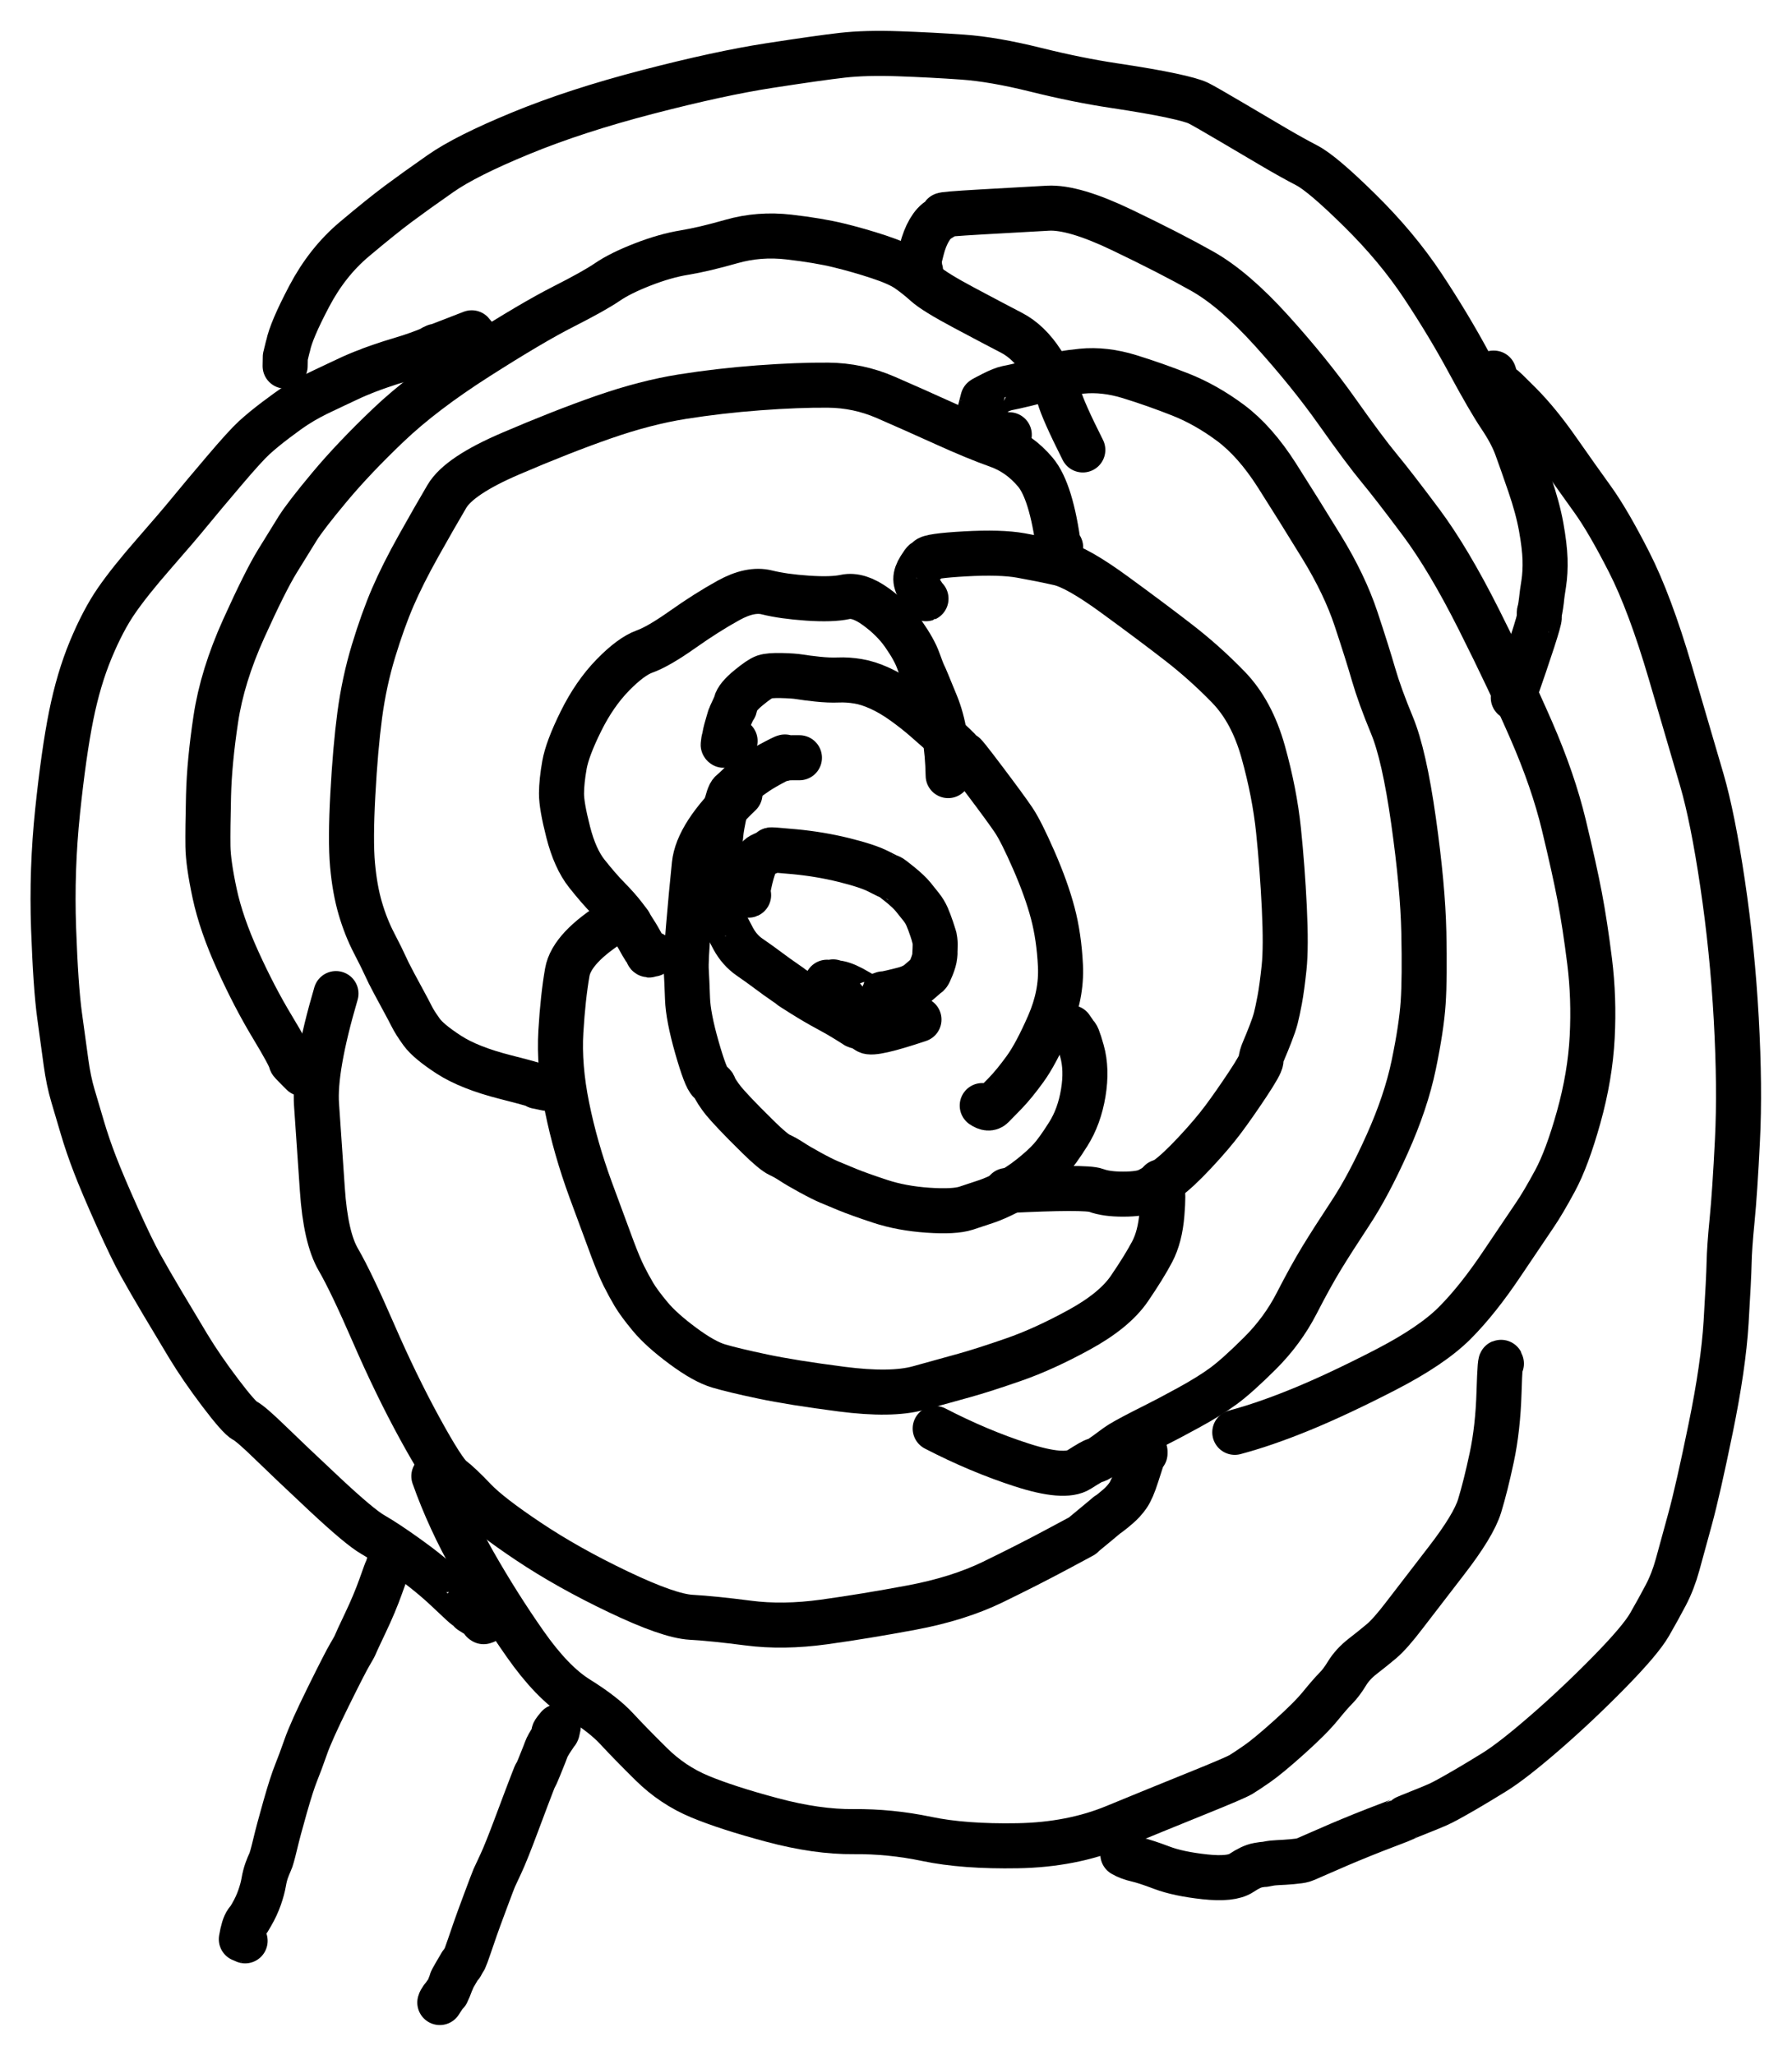 <?xml version="1.0" encoding="UTF-8" standalone="yes"?>
<svg xmlns="http://www.w3.org/2000/svg" xmlns:xlink="http://www.w3.org/1999/xlink" width="82.423pt" height="94.499pt" version="1.1" viewBox="-118.010 704.195 82.423 94.499">
  <!--
	Exported with Concepts: Smarter Sketching
	Version: 2024.1.9 on Microsoft Windows NT 10.0.22621.0
	https://concepts.app/
	-->
  <title>Focal Icon</title>
  <desc>Drawing exported from Concepts: Smarter Sketching</desc>
  <defs></defs>
  <g id="Pen" opacity="1.000">
    <path id="STROKE_997a0d4b-b668-4803-a2e8-184c39af0288" opacity="1.000" fill="none" stroke="#000000" stroke-width="2.072" stroke-opacity="1.000" stroke-linecap="round" stroke-linejoin="round" d="M -83.578 745.354 Q -83.673 745.397 -83.550 744.828 Q -83.428 744.259 -83.293 743.934 Q -83.159 743.610 -83.011 743.533 Q -82.863 743.456 -82.682 743.386 Q -82.501 743.315 -82.466 743.313 Q -82.431 743.310 -82.540 743.279 Q -82.648 743.248 -81.473 743.357 Q -80.298 743.467 -79.199 743.738 Q -78.100 744.010 -77.611 744.261 Q -77.122 744.513 -77.078 744.517 Q -77.034 744.521 -76.619 744.859 Q -76.204 745.197 -76.011 745.434 Q -75.818 745.671 -75.647 745.888 Q -75.475 746.104 -75.371 746.340 Q -75.268 746.576 -75.155 746.912 Q -75.043 747.248 -75.056 747.241 Q -75.069 747.234 -75.050 747.246 Q -75.032 747.259 -75.009 747.434 Q -74.986 747.609 -75.002 747.862 Q -75.018 748.114 -75.008 748.037 Q -74.997 747.959 -75.016 748.154 Q -75.035 748.350 -75.157 748.653 Q -75.278 748.957 -75.323 748.998 Q -75.368 749.040 -75.319 748.989 Q -75.271 748.938 -75.620 749.246 Q -75.969 749.553 -76.004 749.521 Q -76.165 749.611 -76.421 749.681 Q -76.677 749.750 -77.001 749.825 Q -77.325 749.899 -77.358 749.897 Q -77.392 749.896 -77.390 749.893 Q -77.388 749.890 -77.577 749.959 Q -77.766 750.029 -77.900 750.063 Q -78.034 750.098 -78.567 749.781 Q -79.100 749.463 -79.430 749.401 Q -79.761 749.339 -79.757 749.368 Q -79.753 749.396 -79.697 749.351 Q -79.641 749.305 -79.996 749.533 Q -79.992 749.466 -79.971 749.359 "></path>
    <path id="STROKE_54058759-fe5a-4cf0-bc97-d868a13ba6b6" opacity="1.000" fill="none" stroke="#000000" stroke-width="2.072" stroke-opacity="1.000" stroke-linecap="round" stroke-linejoin="round" d="M -81.240 739.036 Q -81.741 739.036 -81.563 739.036 Q -82.097 739.043 -81.911 739.049 Q -82.072 739.140 -81.934 739.032 Q -81.797 738.923 -82.342 739.208 Q -82.887 739.492 -83.213 739.712 Q -83.539 739.932 -83.712 740.075 Q -83.885 740.219 -83.815 740.125 Q -83.745 740.030 -83.997 740.276 Q -84.250 740.522 -84.374 740.623 Q -84.498 740.723 -84.662 741.470 Q -84.827 742.218 -84.853 742.539 Q -84.879 742.860 -84.926 743.127 Q -84.972 743.394 -85.001 743.623 Q -85.030 743.852 -85.053 743.713 Q -85.076 743.575 -85.118 744.145 Q -85.160 744.716 -85.114 745.135 Q -85.068 745.555 -84.953 745.900 Q -84.839 746.245 -84.839 746.234 Q -84.840 746.223 -84.822 746.251 Q -84.805 746.280 -84.691 746.546 Q -84.577 746.812 -84.288 747.347 Q -83.999 747.882 -83.531 748.205 Q -83.063 748.527 -82.672 748.821 Q -82.280 749.115 -81.911 749.367 Q -81.541 749.620 -81.614 749.582 Q -81.688 749.543 -81.092 749.918 Q -80.496 750.293 -79.956 750.582 Q -79.416 750.872 -79.041 751.108 Q -78.667 751.344 -78.648 751.358 Q -78.629 751.373 -78.494 751.407 Q -78.359 751.442 -78.106 751.612 Q -77.852 751.783 -75.742 751.075 "></path>
    <path id="STROKE_0232bedb-05dd-48e4-8c21-f83a96454d57" opacity="1.000" fill="none" stroke="#000000" stroke-width="2.072" stroke-opacity="1.000" stroke-linecap="round" stroke-linejoin="round" d="M -84.200 738.265 Q -84.385 738.269 -84.386 738.265 Q -84.500 738.319 -84.697 738.402 Q -84.697 738.414 -84.722 738.464 Q -84.734 738.464 -84.747 738.439 Q -84.716 738.159 -84.710 738.203 Q -84.729 738.305 -84.721 738.268 Q -84.712 738.231 -84.679 738.055 Q -84.647 737.879 -84.615 737.763 Q -84.584 737.648 -84.506 737.381 Q -84.428 737.114 -84.424 737.121 Q -84.135 736.494 -84.225 736.686 Q -84.235 736.819 -84.168 736.532 Q -84.100 736.246 -83.582 735.820 Q -83.064 735.393 -82.841 735.319 Q -82.618 735.244 -82.065 735.257 Q -81.512 735.270 -81.227 735.317 Q -80.943 735.365 -80.412 735.422 Q -79.881 735.479 -79.449 735.461 Q -79.016 735.443 -78.551 735.520 Q -78.085 735.596 -77.547 735.840 Q -77.009 736.084 -76.450 736.486 Q -75.891 736.888 -75.447 737.277 Q -75.003 737.666 -74.647 737.979 Q -74.291 738.292 -74.119 738.461 Q -73.947 738.629 -73.912 738.664 Q -73.876 738.698 -73.706 738.923 Q -73.536 739.148 -73.655 738.917 Q -73.773 738.686 -72.749 740.043 Q -71.725 741.400 -71.383 741.911 Q -71.041 742.422 -70.462 743.745 Q -69.883 745.068 -69.591 746.167 Q -69.299 747.267 -69.235 748.599 Q -69.171 749.932 -69.764 751.292 Q -70.358 752.653 -70.858 753.343 Q -71.358 754.034 -71.773 754.463 Q -72.188 754.892 -72.360 755.064 Q -72.532 755.236 -72.832 755.030 "></path>
    <path id="STROKE_eefdd84e-f939-4e69-b2ab-ab207ed4db00" opacity="1.000" fill="none" stroke="#000000" stroke-width="2.072" stroke-opacity="1.000" stroke-linecap="round" stroke-linejoin="round" d="M -68.753 751.448 Q -68.444 751.888 -68.529 751.822 Q -68.485 751.671 -68.246 752.518 Q -68.006 753.364 -68.186 754.448 Q -68.366 755.532 -68.870 756.333 Q -69.374 757.134 -69.711 757.502 Q -70.048 757.870 -70.603 758.311 Q -71.158 758.751 -71.694 759.025 Q -72.230 759.299 -72.634 759.436 Q -73.038 759.574 -73.577 759.749 Q -74.115 759.923 -75.328 759.841 Q -76.540 759.758 -77.529 759.432 Q -78.517 759.105 -79.027 758.896 Q -79.538 758.687 -79.871 758.545 Q -80.205 758.403 -80.755 758.102 Q -81.306 757.800 -81.590 757.613 Q -81.875 757.425 -82.157 757.294 Q -82.439 757.164 -83.136 756.479 Q -83.833 755.794 -84.209 755.394 Q -84.584 754.994 -84.731 754.814 Q -84.878 754.633 -85.024 754.407 Q -85.170 754.181 -85.165 754.138 Q -85.159 754.094 -85.355 753.932 Q -85.551 753.769 -85.955 752.359 Q -86.358 750.949 -86.388 750.110 Q -86.417 749.271 -86.445 748.815 Q -86.473 748.358 -86.344 746.839 Q -86.216 745.320 -86.074 743.944 Q -85.932 742.568 -83.976 740.703 "></path>
    <path id="STROKE_a99d3f19-8960-45c2-a00f-424264ff1f48" opacity="1.000" fill="none" stroke="#000000" stroke-width="2.072" stroke-opacity="1.000" stroke-linecap="round" stroke-linejoin="round" d="M -87.981 748.066 Q -88.286 748.032 -88.195 748.092 Q -88.104 748.152 -88.240 747.982 Q -88.376 747.811 -88.477 747.629 Q -88.579 747.447 -88.635 747.345 Q -88.691 747.242 -88.917 746.889 Q -89.142 746.536 -89.068 746.631 Q -88.995 746.727 -89.289 746.341 Q -89.582 745.956 -90.030 745.502 Q -90.477 745.048 -91.021 744.361 Q -91.564 743.675 -91.876 742.454 Q -92.188 741.234 -92.184 740.675 Q -92.180 740.117 -92.048 739.369 Q -91.916 738.622 -91.292 737.362 Q -90.669 736.102 -89.827 735.237 Q -88.985 734.373 -88.354 734.148 Q -87.724 733.923 -86.613 733.138 Q -85.502 732.353 -84.497 731.799 Q -83.493 731.245 -82.737 731.434 Q -81.982 731.622 -80.864 731.698 Q -79.746 731.774 -79.139 731.643 Q -78.531 731.511 -77.733 732.087 Q -76.934 732.662 -76.444 733.365 Q -75.955 734.067 -75.774 734.571 Q -75.594 735.074 -75.527 735.204 Q -75.459 735.334 -74.950 736.586 Q -74.440 737.838 -74.399 739.857 "></path>
    <path id="STROKE_5e059912-ba60-4442-8b9e-e611a260fc28" opacity="1.000" fill="none" stroke="#000000" stroke-width="2.072" stroke-opacity="1.000" stroke-linecap="round" stroke-linejoin="round" d="M -75.419 731.723 Q -75.439 731.732 -75.662 731.388 Q -75.885 731.045 -75.887 730.824 Q -75.889 730.603 -75.707 730.314 Q -75.526 730.025 -75.488 730.012 Q -75.449 729.999 -75.434 730.031 Q -75.419 730.062 -75.343 729.908 Q -75.266 729.754 -73.627 729.662 Q -71.988 729.570 -71.057 729.736 Q -70.126 729.902 -69.302 730.088 Q -68.477 730.274 -66.742 731.540 Q -65.007 732.806 -63.803 733.739 Q -62.598 734.671 -61.513 735.788 Q -60.428 736.904 -59.906 738.778 Q -59.384 740.653 -59.205 742.374 Q -59.027 744.095 -58.938 745.926 Q -58.850 747.757 -58.949 748.692 Q -59.048 749.627 -59.151 750.173 Q -59.255 750.720 -59.328 751.004 Q -59.401 751.289 -59.570 751.722 Q -59.739 752.156 -59.874 752.469 Q -60.009 752.783 -60.011 752.957 Q -60.013 753.130 -60.629 754.059 Q -61.246 754.988 -61.750 755.663 Q -62.254 756.339 -63.053 757.193 Q -63.852 758.047 -64.358 758.406 Q -64.864 758.766 -65.206 758.933 Q -65.549 759.100 -66.341 759.102 Q -67.133 759.104 -67.597 758.928 Q -68.061 758.752 -71.713 758.936 "></path>
    <path id="STROKE_cc070200-3ede-4151-a787-5db1acd96547" opacity="1.000" fill="none" stroke="#000000" stroke-width="2.072" stroke-opacity="1.000" stroke-linecap="round" stroke-linejoin="round" d="M -64.649 758.538 Q -64.575 759.063 -64.574 758.973 Q -64.484 758.973 -64.567 760.013 Q -64.650 761.053 -65.014 761.747 Q -65.379 762.441 -66.065 763.447 Q -66.752 764.452 -68.382 765.343 Q -70.011 766.234 -71.395 766.713 Q -72.778 767.193 -73.640 767.433 Q -74.501 767.674 -75.757 768.019 Q -77.013 768.364 -79.301 768.068 Q -81.590 767.772 -82.934 767.487 Q -84.279 767.203 -84.952 767.004 Q -85.624 766.806 -86.608 766.076 Q -87.592 765.347 -88.104 764.731 Q -88.616 764.115 -88.855 763.712 Q -89.094 763.308 -89.317 762.862 Q -89.539 762.416 -89.833 761.634 Q -90.127 760.852 -90.837 758.918 Q -91.547 756.984 -91.928 755.101 Q -92.310 753.219 -92.213 751.622 Q -92.116 750.026 -91.917 748.895 Q -91.718 747.765 -89.697 746.523 "></path>
    <path id="STROKE_f77c3053-2b2a-4a80-8c85-25cf84cb6e70" opacity="1.000" fill="none" stroke="#000000" stroke-width="2.072" stroke-opacity="1.000" stroke-linecap="round" stroke-linejoin="round" d="M -92.881 754.234 Q -93.410 754.121 -93.304 754.147 Q -93.092 754.144 -94.760 753.721 Q -96.428 753.298 -97.366 752.689 Q -98.305 752.080 -98.617 751.648 Q -98.930 751.216 -99.078 750.919 Q -99.227 750.623 -99.406 750.296 Q -99.585 749.970 -99.876 749.425 Q -100.167 748.881 -100.295 748.589 Q -100.423 748.298 -100.804 747.562 Q -101.186 746.827 -101.439 745.960 Q -101.693 745.093 -101.795 743.967 Q -101.897 742.840 -101.781 740.719 Q -101.666 738.597 -101.463 737.069 Q -101.259 735.541 -100.830 734.127 Q -100.400 732.714 -99.946 731.659 Q -99.492 730.605 -98.752 729.283 Q -98.011 727.960 -97.453 727.015 Q -96.895 726.071 -94.538 725.059 Q -92.180 724.047 -90.253 723.375 Q -88.326 722.704 -86.621 722.433 Q -84.917 722.163 -83.111 722.028 Q -81.305 721.894 -79.922 721.905 Q -78.538 721.917 -77.274 722.466 Q -76.010 723.015 -74.570 723.668 Q -73.129 724.321 -72.125 724.677 Q -71.120 725.032 -70.386 725.908 Q -69.652 726.784 -69.312 729.398 Q -69.288 729.398 -69.225 729.360 "></path>
    <path id="STROKE_4797b869-2a7a-4223-b6cf-d4420c372aae" opacity="1.000" fill="none" stroke="#000000" stroke-width="2.072" stroke-opacity="1.000" stroke-linecap="round" stroke-linejoin="round" d="M -71.588 724.186 Q -71.670 724.210 -72.144 724.077 Q -72.619 723.945 -72.786 723.739 Q -72.953 723.533 -72.953 723.499 Q -72.953 723.464 -72.945 723.444 Q -72.937 723.423 -72.949 723.464 Q -72.962 723.504 -72.965 723.339 Q -72.969 723.173 -72.884 722.867 Q -72.799 722.560 -72.801 722.548 Q -72.802 722.537 -72.365 722.314 Q -71.928 722.092 -71.685 722.041 Q -71.442 721.991 -71.330 721.967 Q -71.218 721.943 -70.850 721.855 Q -70.482 721.766 -70.182 721.681 Q -69.883 721.596 -69.870 721.634 Q -69.857 721.671 -69.580 721.519 Q -69.304 721.367 -68.255 721.262 Q -67.207 721.158 -66.048 721.516 Q -64.889 721.874 -63.714 722.338 Q -62.539 722.802 -61.410 723.641 Q -60.282 724.481 -59.278 726.055 Q -58.275 727.629 -57.217 729.356 Q -56.159 731.084 -55.636 732.660 Q -55.113 734.237 -54.832 735.211 Q -54.550 736.185 -53.988 737.539 Q -53.425 738.893 -52.995 741.931 Q -52.566 744.969 -52.521 747.064 Q -52.476 749.159 -52.552 750.300 Q -52.629 751.440 -52.984 753.152 Q -53.340 754.864 -54.203 756.787 Q -55.065 758.711 -55.896 759.971 Q -56.727 761.232 -57.227 762.052 Q -57.727 762.872 -58.375 764.132 Q -59.023 765.391 -60.067 766.429 Q -61.111 767.467 -61.745 767.931 Q -62.380 768.395 -63.352 768.926 Q -64.325 769.458 -64.909 769.748 Q -65.493 770.039 -65.884 770.247 Q -66.274 770.455 -66.457 770.568 Q -66.640 770.682 -66.862 770.851 Q -67.084 771.020 -67.329 771.188 Q -67.573 771.356 -67.642 771.348 Q -67.712 771.341 -68.379 771.766 Q -69.046 772.192 -71.022 771.553 Q -72.998 770.914 -74.996 769.880 "></path>
    <path id="STROKE_c68a96be-806c-4920-b389-bdbb6efdce4f" opacity="1.000" fill="none" stroke="#000000" stroke-width="2.072" stroke-opacity="1.000" stroke-linecap="round" stroke-linejoin="round" d="M -65.345 771.024 Q -65.345 771.000 -65.345 770.937 Q -65.345 770.962 -65.345 770.975 Q -65.358 770.975 -65.382 770.950 Q -65.510 771.341 -65.725 772.016 Q -65.940 772.692 -66.137 772.969 Q -66.334 773.247 -66.590 773.465 Q -66.846 773.684 -66.975 773.780 Q -67.103 773.875 -67.074 773.845 Q -67.045 773.815 -67.157 773.914 Q -67.269 774.012 -67.541 774.234 Q -67.812 774.455 -67.888 774.521 Q -67.963 774.588 -68.113 774.707 Q -68.262 774.827 -68.220 774.807 Q -68.177 774.788 -69.469 775.478 Q -70.761 776.168 -72.349 776.940 Q -73.938 777.711 -76.090 778.114 Q -78.242 778.516 -80.118 778.775 Q -81.994 779.033 -83.599 778.824 Q -85.204 778.616 -86.224 778.558 Q -87.243 778.500 -89.565 777.392 Q -91.887 776.285 -93.693 775.078 Q -95.500 773.872 -96.178 773.160 Q -96.855 772.449 -97.230 772.164 Q -97.605 771.879 -98.702 769.875 Q -99.798 767.872 -100.832 765.492 Q -101.866 763.113 -102.451 762.108 Q -103.035 761.103 -103.184 758.880 Q -103.333 756.657 -103.451 754.990 Q -103.568 753.323 -102.557 749.881 "></path>
    <path id="STROKE_3c8ec109-e37a-47c5-aa81-3e69b3752db5" opacity="1.000" fill="none" stroke="#000000" stroke-width="2.072" stroke-opacity="1.000" stroke-linecap="round" stroke-linejoin="round" d="M -104.099 753.563 Q -104.347 753.315 -104.335 753.326 Q -104.653 753.007 -104.621 753.016 Q -104.671 752.760 -105.487 751.408 Q -106.304 750.056 -107.070 748.369 Q -107.836 746.683 -108.136 745.285 Q -108.435 743.888 -108.446 743.110 Q -108.457 742.332 -108.419 740.781 Q -108.381 739.231 -108.084 737.258 Q -107.788 735.284 -106.800 733.098 Q -105.812 730.912 -105.252 730.000 Q -104.693 729.088 -104.324 728.499 Q -103.955 727.910 -102.847 726.584 Q -101.739 725.258 -100.146 723.740 Q -98.553 722.222 -96.039 720.619 Q -93.524 719.016 -92.094 718.292 Q -90.665 717.567 -90.074 717.162 Q -89.483 716.757 -88.449 716.355 Q -87.415 715.953 -86.532 715.809 Q -85.649 715.664 -84.371 715.300 Q -83.094 714.935 -81.724 715.094 Q -80.354 715.252 -79.424 715.480 Q -78.494 715.707 -77.587 716.007 Q -76.680 716.307 -76.259 716.599 Q -75.839 716.891 -75.434 717.256 Q -75.029 717.622 -73.650 718.355 Q -72.272 719.089 -71.481 719.499 Q -70.691 719.910 -70.088 720.840 Q -69.484 721.770 -69.298 722.429 Q -69.111 723.088 -68.206 724.883 "></path>
    <path id="STROKE_749fb7b4-d693-4848-9c9d-1fea437f4d9d" opacity="1.000" fill="none" stroke="#000000" stroke-width="2.072" stroke-opacity="1.000" stroke-linecap="round" stroke-linejoin="round" d="M -75.668 716.649 Q -75.704 716.578 -75.723 716.318 Q -75.742 716.057 -75.715 716.018 Q -75.689 715.978 -75.716 716.079 Q -75.744 716.181 -75.615 715.670 Q -75.486 715.158 -75.272 714.789 Q -75.057 714.419 -74.797 714.274 Q -74.537 714.129 -74.626 714.088 Q -74.714 714.046 -72.851 713.939 Q -70.988 713.832 -69.810 713.768 Q -68.632 713.703 -66.404 714.771 Q -64.177 715.839 -62.712 716.665 Q -61.247 717.491 -59.511 719.413 Q -57.775 721.335 -56.507 723.128 Q -55.239 724.920 -54.575 725.720 Q -53.911 726.521 -52.650 728.209 Q -51.389 729.898 -49.985 732.689 Q -48.581 735.480 -47.576 737.785 Q -46.571 740.091 -46.079 742.136 Q -45.587 744.181 -45.348 745.439 Q -45.109 746.697 -44.896 748.394 Q -44.684 750.091 -44.777 751.879 Q -44.870 753.668 -45.399 755.562 Q -45.929 757.457 -46.485 758.486 Q -47.041 759.515 -47.420 760.068 Q -47.799 760.622 -48.923 762.297 Q -50.047 763.973 -51.099 765.027 Q -52.151 766.082 -54.299 767.188 Q -56.446 768.294 -58.132 768.988 Q -59.819 769.681 -61.216 770.054 "></path>
    <path id="STROKE_715a4e0f-932c-4401-8a3c-39dd74152dd8" opacity="1.000" fill="none" stroke="#000000" stroke-width="2.072" stroke-opacity="1.000" stroke-linecap="round" stroke-linejoin="round" d="M -48.953 766.895 Q -49.011 766.536 -49.062 768.206 Q -49.113 769.877 -49.396 771.204 Q -49.679 772.531 -49.955 773.435 Q -50.231 774.338 -51.494 775.970 Q -52.757 777.603 -53.411 778.460 Q -54.064 779.317 -54.465 779.655 Q -54.866 779.993 -55.329 780.350 Q -55.791 780.708 -56.055 781.141 Q -56.319 781.573 -56.569 781.823 Q -56.818 782.072 -57.280 782.638 Q -57.741 783.203 -58.714 784.074 Q -59.686 784.946 -60.181 785.289 Q -60.676 785.633 -60.932 785.788 Q -61.189 785.943 -62.964 786.659 Q -64.740 787.376 -66.734 788.197 Q -68.728 789.019 -71.203 789.063 Q -73.677 789.107 -75.373 788.752 Q -77.068 788.397 -78.746 788.414 Q -80.424 788.432 -82.492 787.880 Q -84.561 787.327 -85.816 786.806 Q -87.071 786.285 -88.054 785.313 Q -89.037 784.342 -89.642 783.687 Q -90.246 783.031 -91.428 782.297 Q -92.610 781.562 -93.861 779.778 Q -95.111 777.994 -96.231 776.025 Q -97.352 774.057 -98.055 772.069 "></path>
    <path id="STROKE_7a380178-0750-489c-821a-2292fb0462dc" opacity="1.000" fill="none" stroke="#000000" stroke-width="2.072" stroke-opacity="1.000" stroke-linecap="round" stroke-linejoin="round" d="M -95.891 777.765 Q -95.896 777.772 -95.866 778.387 Q -95.853 778.387 -95.841 778.387 L -95.841 778.375 Q -95.841 778.387 -95.803 778.735 Q -95.791 778.735 -95.766 778.760 Q -95.766 778.748 -95.692 778.735 Q -95.704 778.723 -95.716 778.686 Q -96.487 778.206 -96.365 778.278 Q -96.243 778.350 -96.415 778.206 Q -96.588 778.061 -96.598 778.074 Q -96.608 778.087 -97.414 777.323 Q -98.219 776.560 -99.239 775.831 Q -100.258 775.101 -100.861 774.757 Q -101.463 774.412 -103.085 772.895 Q -104.706 771.377 -105.591 770.516 Q -106.477 769.655 -106.741 769.522 Q -107.005 769.389 -107.875 768.240 Q -108.745 767.092 -109.354 766.085 Q -109.962 765.079 -110.548 764.092 Q -111.134 763.106 -111.543 762.370 Q -111.953 761.634 -112.622 760.143 Q -113.290 758.652 -113.637 757.752 Q -113.984 756.852 -114.222 756.042 Q -114.460 755.232 -114.659 754.565 Q -114.857 753.898 -114.973 753.052 Q -115.088 752.206 -115.268 750.901 Q -115.448 749.595 -115.545 746.892 Q -115.642 744.189 -115.360 741.493 Q -115.077 738.796 -114.737 737.106 Q -114.397 735.415 -113.834 734.062 Q -113.272 732.710 -112.651 731.811 Q -112.029 730.912 -110.934 729.661 Q -109.840 728.411 -109.257 727.699 Q -108.674 726.987 -107.703 725.846 Q -106.733 724.704 -106.323 724.327 Q -105.912 723.950 -105.321 723.503 Q -104.730 723.057 -104.408 722.850 Q -104.086 722.642 -103.769 722.473 Q -103.453 722.303 -103.130 722.154 Q -102.807 722.005 -102.456 721.835 Q -102.104 721.665 -101.825 721.539 Q -101.545 721.414 -101.299 721.317 Q -101.054 721.220 -101.004 721.205 Q -100.953 721.190 -100.987 721.197 Q -101.022 721.204 -100.531 721.032 Q -100.039 720.861 -99.596 720.732 Q -99.153 720.602 -98.759 720.459 Q -98.365 720.315 -98.216 720.247 Q -98.067 720.179 -97.991 720.132 Q -97.916 720.086 -98.096 720.175 Q -98.276 720.264 -96.313 719.498 Q -96.276 719.535 -96.239 719.585 "></path>
    <path id="STROKE_4c021f4e-9d23-4aac-8e35-8aaff620f5bb" opacity="1.000" fill="none" stroke="#000000" stroke-width="2.072" stroke-opacity="1.000" stroke-linecap="round" stroke-linejoin="round" d="M -104.895 721.027 Q -104.886 720.398 -104.883 720.592 Q -104.757 720.058 -104.758 720.095 Q -104.620 719.398 -103.789 717.820 Q -102.958 716.241 -101.710 715.192 Q -100.462 714.142 -99.683 713.562 Q -98.904 712.982 -97.743 712.172 Q -96.583 711.361 -94.061 710.323 Q -91.540 709.285 -88.225 708.424 Q -84.910 707.563 -82.634 707.212 Q -80.359 706.860 -79.272 706.736 Q -78.185 706.613 -76.666 706.667 Q -75.147 706.721 -73.730 706.821 Q -72.313 706.921 -70.383 707.400 Q -68.453 707.879 -66.775 708.131 Q -65.096 708.383 -64.142 708.588 Q -63.187 708.792 -62.890 708.938 Q -62.593 709.085 -61.355 709.816 Q -60.117 710.547 -59.363 710.990 Q -58.608 711.433 -57.896 711.805 Q -57.183 712.177 -55.467 713.869 Q -53.751 715.560 -52.568 717.344 Q -51.385 719.128 -50.450 720.861 Q -49.514 722.594 -49.003 723.352 Q -48.493 724.110 -48.260 724.745 Q -48.026 725.381 -47.655 726.463 Q -47.283 727.545 -47.124 728.422 Q -46.966 729.299 -46.946 729.906 Q -46.927 730.513 -47.007 731.032 Q -47.088 731.551 -47.096 731.659 Q -47.104 731.766 -47.143 732.032 Q -47.182 732.299 -47.199 732.306 Q -47.215 732.313 -47.210 732.573 Q -47.204 732.832 -48.406 736.275 Q -48.266 736.087 -48.257 736.076 "></path>
    <path id="STROKE_79ce7ba4-19ae-4b15-8cf2-69ab972a8ae0" opacity="1.000" fill="none" stroke="#000000" stroke-width="2.072" stroke-opacity="1.000" stroke-linecap="round" stroke-linejoin="round" d="M -49.326 721.351 Q -49.314 721.351 -49.301 721.351 Q -49.046 722.147 -49.075 722.000 Q -49.103 721.852 -48.936 722.010 Q -48.769 722.167 -48.854 722.045 Q -48.939 721.922 -48.097 722.770 Q -47.254 723.619 -46.360 724.898 Q -45.465 726.177 -44.756 727.160 Q -44.047 728.144 -43.086 730.028 Q -42.125 731.911 -41.182 735.120 Q -40.239 738.328 -39.736 740.052 Q -39.233 741.775 -38.780 744.820 Q -38.327 747.864 -38.151 751.040 Q -37.975 754.216 -38.096 756.620 Q -38.216 759.024 -38.341 760.287 Q -38.466 761.550 -38.480 762.264 Q -38.495 762.977 -38.618 764.993 Q -38.741 767.008 -39.326 769.859 Q -39.911 772.709 -40.274 774.039 Q -40.637 775.369 -40.849 776.138 Q -41.061 776.907 -41.389 777.534 Q -41.718 778.161 -42.137 778.890 Q -42.557 779.619 -44.019 781.107 Q -45.482 782.596 -46.972 783.886 Q -48.462 785.176 -49.280 785.680 Q -50.097 786.184 -50.603 786.477 Q -51.109 786.770 -51.406 786.932 Q -51.703 787.094 -51.894 787.178 Q -52.086 787.262 -52.319 787.357 Q -52.552 787.452 -52.752 787.531 Q -52.953 787.609 -53.172 787.700 Q -53.391 787.791 -53.404 787.803 Q -53.418 787.814 -53.654 787.908 Q -53.890 788.002 -54.043 788.058 Q -54.197 788.113 -54.770 788.337 Q -55.342 788.561 -55.896 788.791 Q -56.451 789.021 -56.714 789.139 Q -56.977 789.258 -57.239 789.367 Q -57.501 789.476 -57.727 789.580 Q -57.954 789.685 -58.079 789.724 Q -58.203 789.763 -58.587 789.797 Q -58.971 789.830 -59.221 789.838 Q -59.472 789.847 -59.694 789.892 Q -59.915 789.937 -59.881 789.921 Q -59.847 789.906 -60.151 789.958 Q -60.455 790.010 -60.916 790.317 Q -61.377 790.624 -62.595 790.492 Q -63.814 790.360 -64.568 790.075 Q -65.321 789.790 -65.710 789.701 Q -66.098 789.612 -66.365 789.456 "></path>
    <path id="STROKE_10006b2f-8a2d-4c89-9591-1068efb74037" opacity="1.000" fill="none" stroke="#000000" stroke-width="2.072" stroke-opacity="1.000" stroke-linecap="round" stroke-linejoin="round" d="M -99.995 775.626 L -99.995 775.614 Q -100.101 776.041 -100.082 775.974 Q -100.094 776.010 -100.166 776.234 Q -100.238 776.459 -100.251 776.489 Q -100.264 776.519 -100.241 776.432 Q -100.218 776.346 -100.498 777.133 Q -100.778 777.919 -101.198 778.802 Q -101.618 779.686 -101.662 779.802 Q -101.706 779.918 -101.914 780.265 Q -102.122 780.612 -102.911 782.209 Q -103.699 783.805 -103.946 784.513 Q -104.194 785.221 -104.391 785.710 Q -104.588 786.198 -104.895 787.276 Q -105.202 788.353 -105.358 789.010 Q -105.514 789.667 -105.587 789.816 Q -105.659 789.965 -105.743 790.197 Q -105.827 790.430 -105.881 790.740 Q -105.934 791.051 -106.073 791.449 Q -106.213 791.846 -106.428 792.216 Q -106.643 792.586 -106.577 792.468 Q -106.510 792.349 -106.661 792.560 Q -106.812 792.771 -106.910 793.361 Q -106.897 793.361 -106.736 793.436 "></path>
    <path id="STROKE_4ab037a3-fdd9-4491-b4c0-0a6cfac2b375" opacity="1.000" fill="none" stroke="#000000" stroke-width="2.072" stroke-opacity="1.000" stroke-linecap="round" stroke-linejoin="round" d="M -92.508 783.859 Q -92.611 783.914 -92.334 783.586 Q -92.387 783.845 -92.394 783.841 Q -92.401 783.836 -92.397 783.836 Q -92.393 783.835 -92.396 783.833 Q -92.398 783.831 -92.381 783.802 Q -92.363 783.773 -92.592 784.113 Q -92.820 784.452 -92.888 784.639 Q -92.955 784.825 -93.075 785.117 Q -93.194 785.409 -93.210 785.453 Q -93.227 785.497 -93.341 785.764 Q -93.456 786.031 -93.392 785.846 Q -93.328 785.661 -93.532 786.188 Q -93.737 786.715 -94.235 788.047 Q -94.733 789.380 -94.977 789.898 Q -95.222 790.416 -95.280 790.549 Q -95.337 790.681 -95.688 791.622 Q -96.039 792.562 -96.151 792.889 Q -96.264 793.216 -96.426 793.689 Q -96.588 794.162 -96.641 794.274 Q -96.694 794.387 -96.662 794.294 Q -96.856 794.669 -96.811 794.543 Q -96.775 794.462 -96.827 794.547 Q -96.879 794.631 -96.832 794.554 Q -96.786 794.477 -96.799 794.497 Q -96.812 794.517 -96.800 794.497 Q -96.788 794.478 -96.835 794.557 Q -96.883 794.636 -97.070 794.958 Q -97.258 795.281 -97.239 795.277 Q -97.220 795.273 -97.207 795.220 Q -97.194 795.167 -97.285 795.410 Q -97.375 795.654 -97.435 795.773 Q -97.496 795.891 -97.445 795.787 Q -97.429 795.715 -97.781 796.272 Q -97.738 796.115 -97.458 795.824 "></path>
  </g>
</svg>